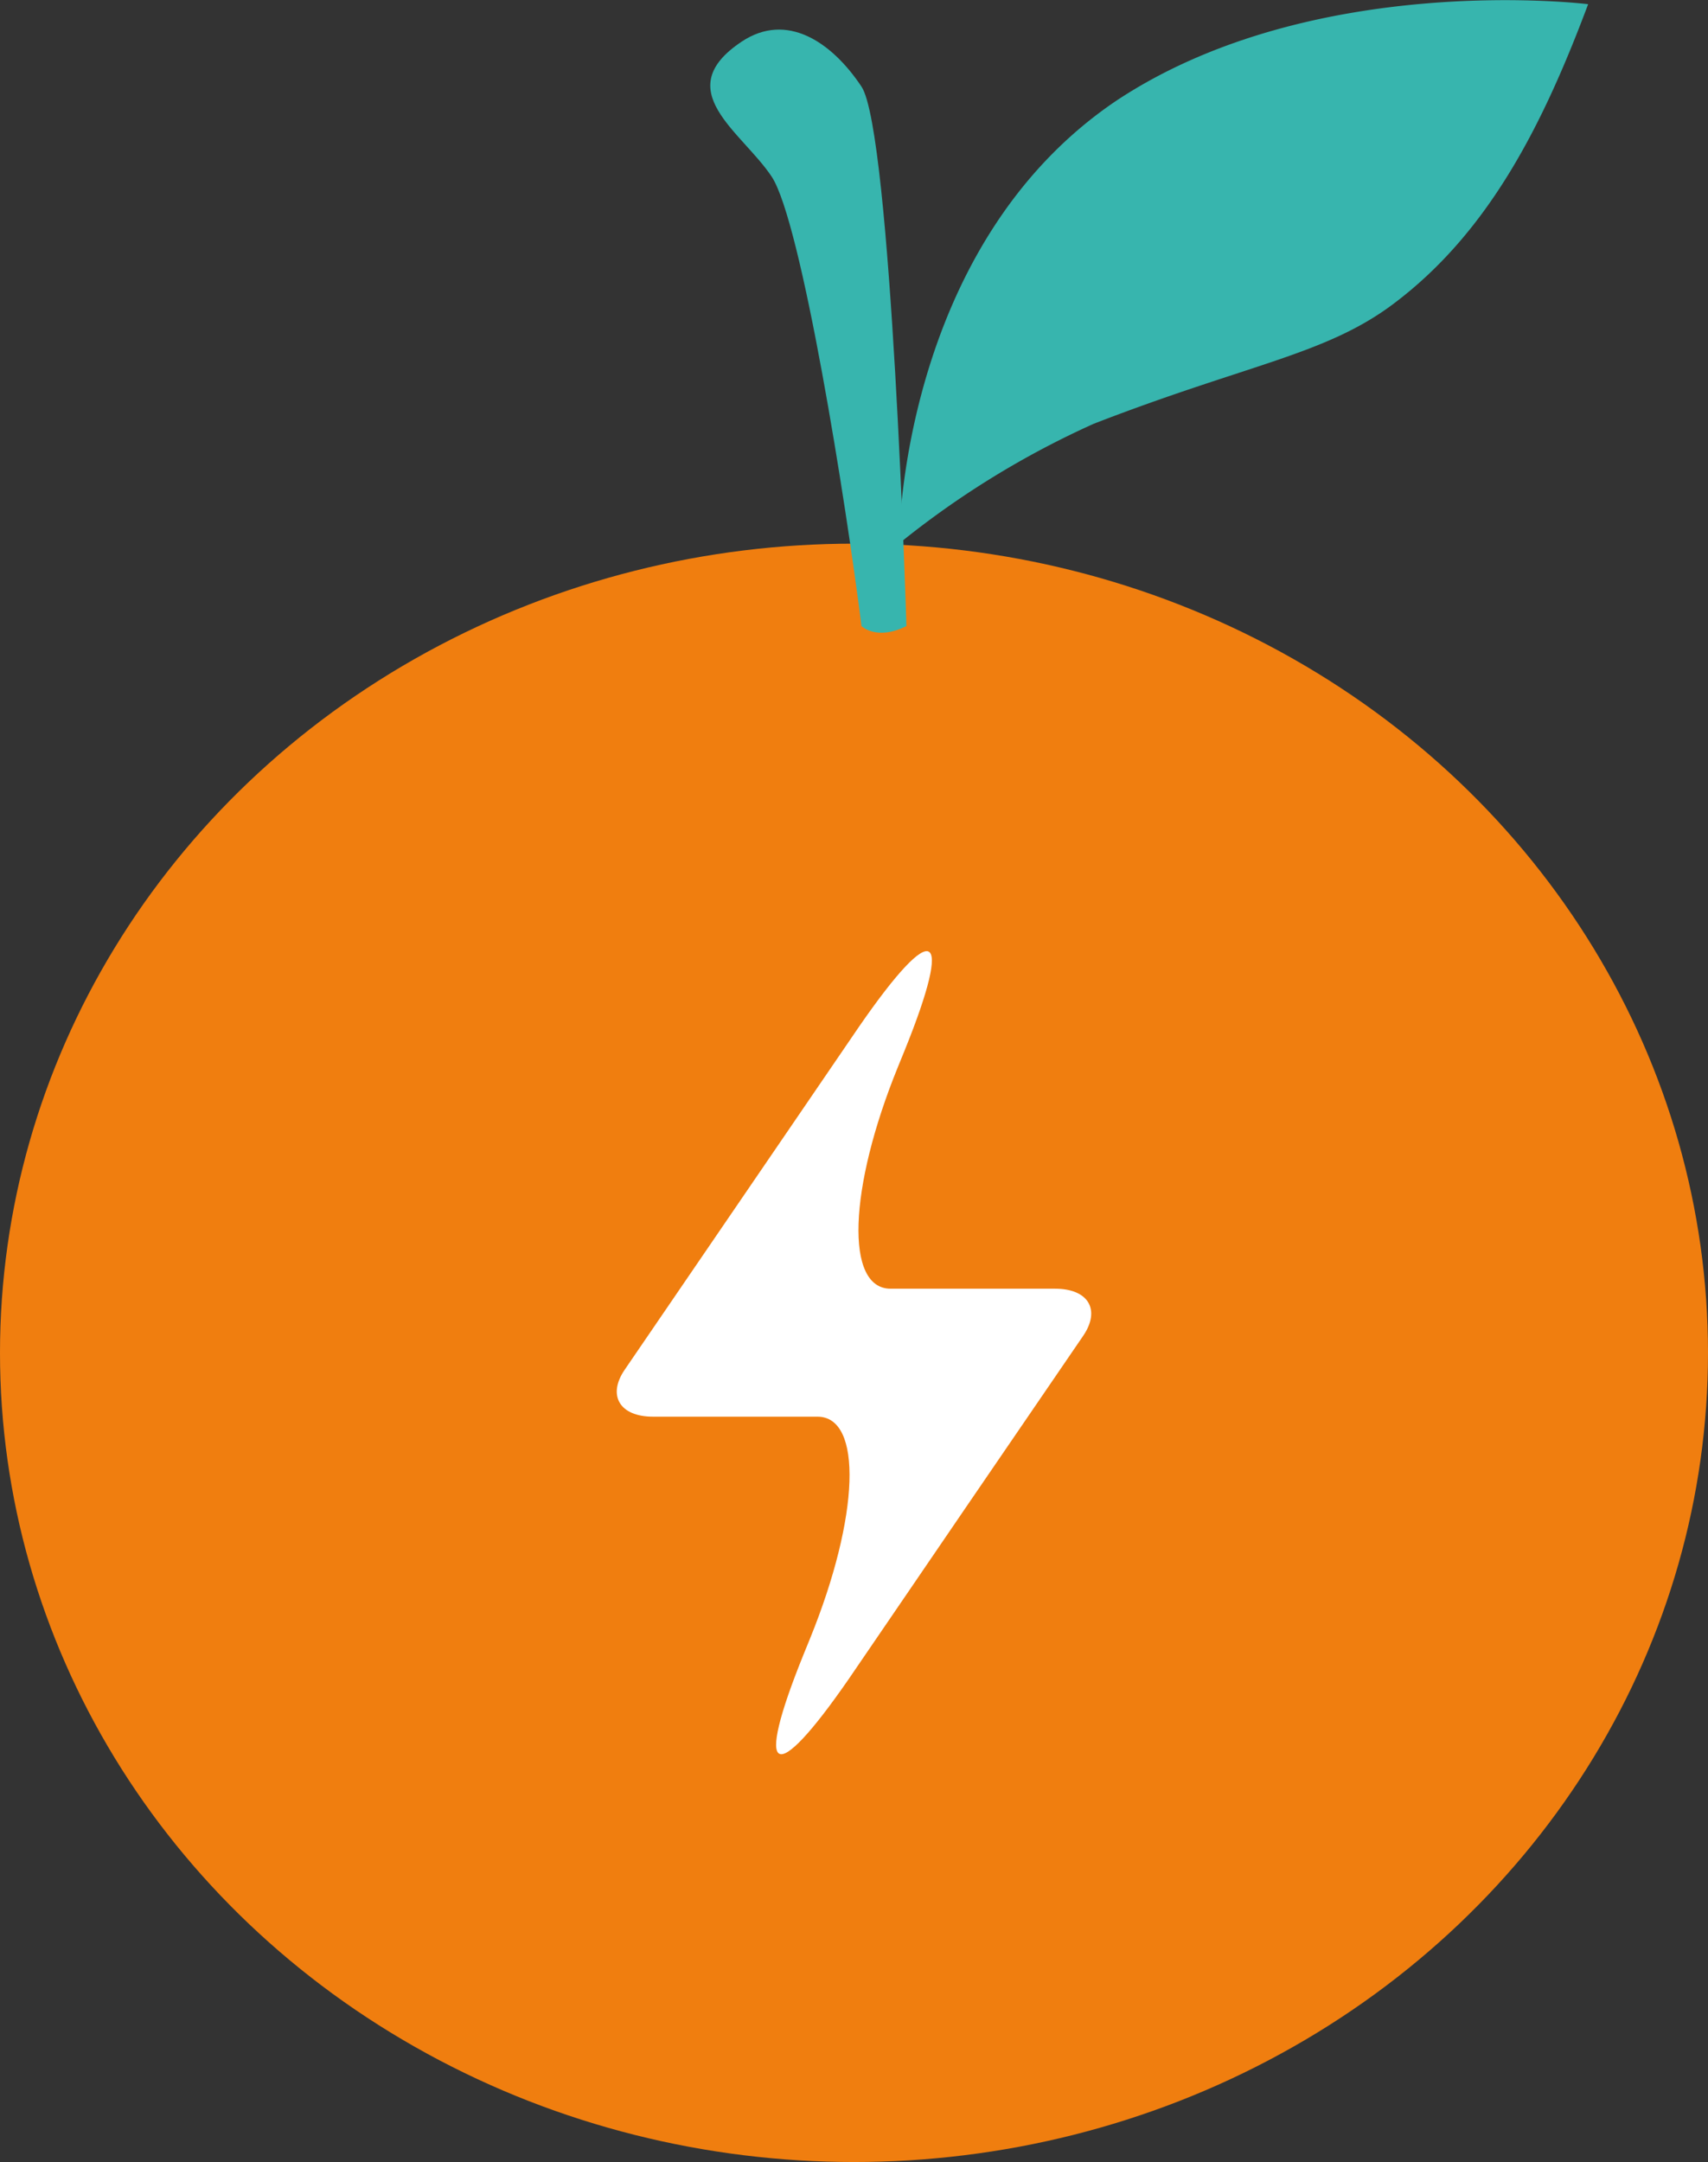 <svg xmlns="http://www.w3.org/2000/svg" viewBox="0 0 57 72.14">
  <rect x="0" y="0" width="57" height="72.14" fill="#333333" stroke="none"/>
  <title>fruit</title>
  <g>
    <ellipse cx="28.5" cy="45.14" rx="28.5" ry="27" fill="#f07e0f"/>
    <path d="M37.27,3.35C30,8.24,30,18.14,30,18.14a29.7,29.7,0,0,1,6.5-4c5.16-2,7.74-2.3,10-4,3.2-2.4,5-6,6.5-10C53,.14,43.85-1,37.27,3.35Z" fill="#37b5ae"/>
    <path d="M28.75,20.89s.5.5,1.5,0c0,0-.5-16.5-1.5-18s-2.5-2.5-4-1.5c-2.43,1.62,0,3,1,4.5S28.25,16.89,28.75,20.89Z" fill="#37b5ae"/>
    <path d="M32.83,43H29.72c-1.52,0-1.41-3.34.25-7.41l.22-.54c1.65-4.08,1-4.44-1.51-.81l-2.24,3.28-5.59,8.18c-.59.86-.17,1.57.94,1.57h5.49c1.52,0,1.41,3.33-.25,7.41l-.22.54c-1.65,4.08-1,4.44,1.51.81l2.24-3.28c2.48-3.64,5-7.31,5.59-8.18S36.32,43,35.21,43Z" fill="#fff"/>
  </g>
</svg>
